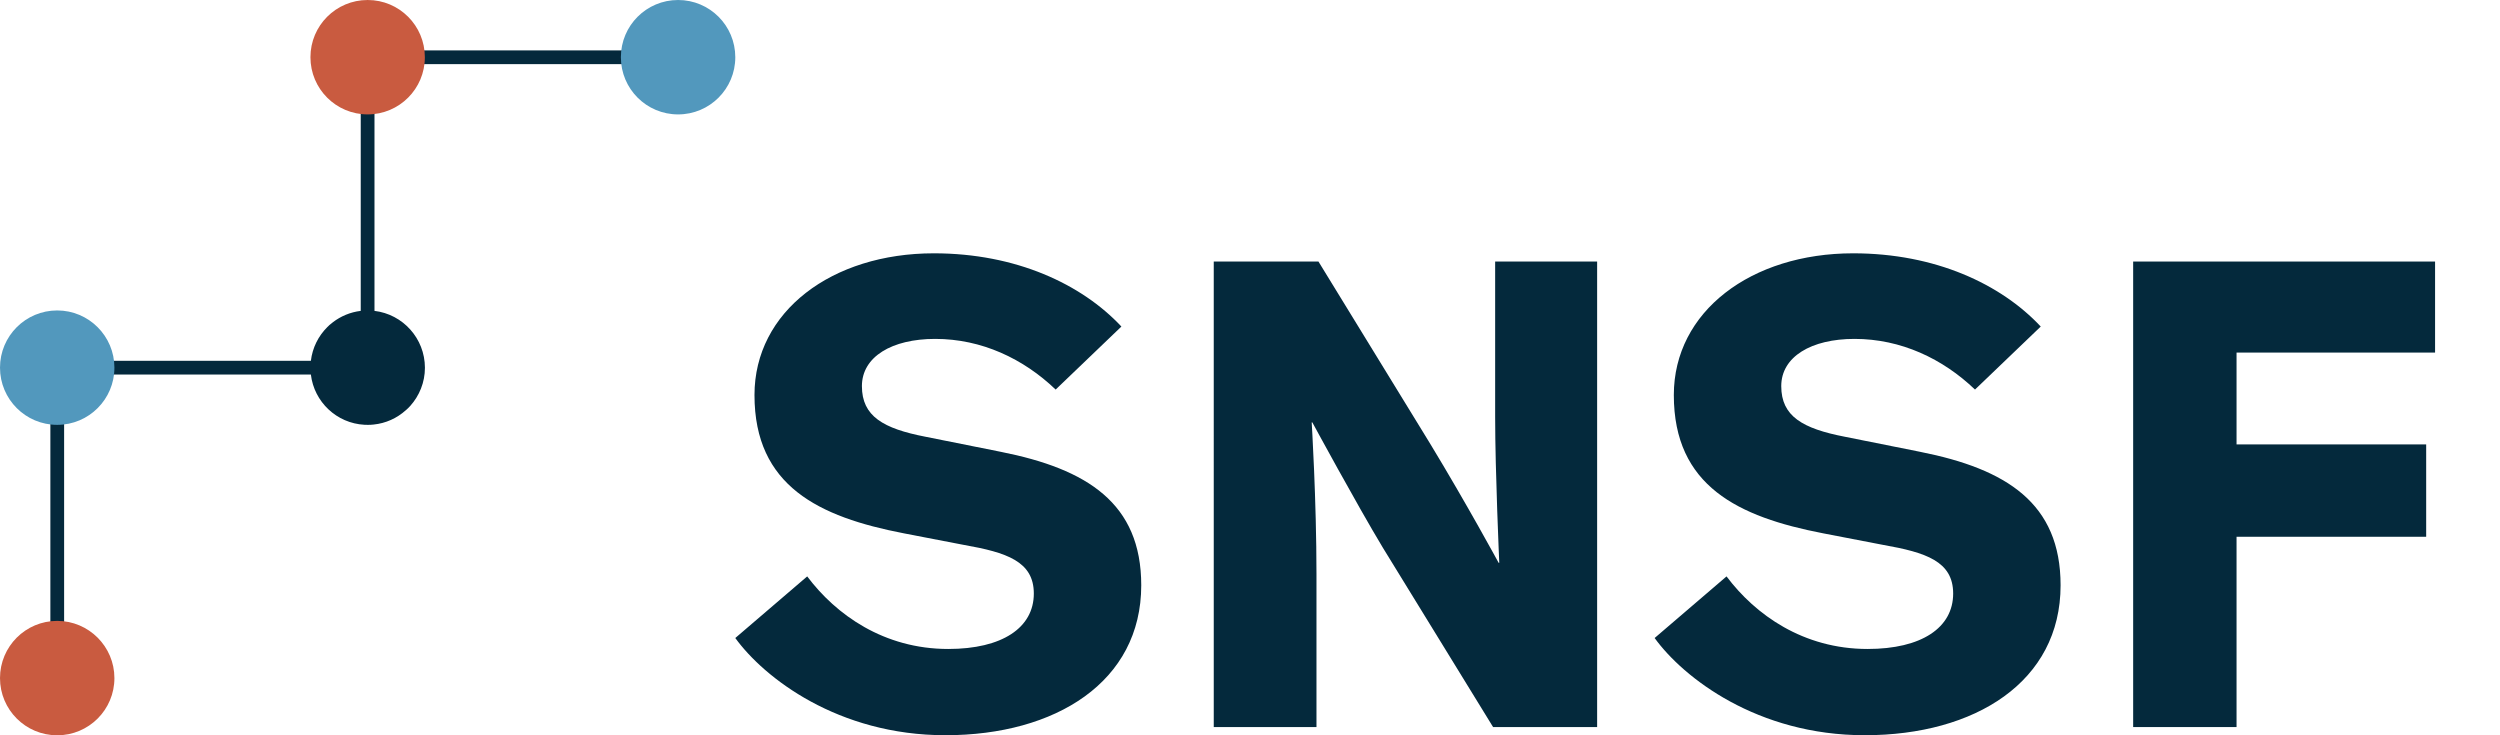 <svg class="logo" version="1.1" xmlns="http://www.w3.org/2000/svg" x="0px" y="0px" viewBox="0 0 3400 1000">
    <title>Logo</title>
    <g id="en-short" class="logo__short logo__short--en">
        <path display="inline" fill="#04293C"
              d="M1435.7,529.8c-43.8-41.9-100.5-68.9-163.9-68.9c-58.7,0-99.6,24.2-99.6,64.2 c0,41,28.9,57.7,86.6,68.9l102.4,20.5c117.3,23.3,190.9,69.8,190.9,181.5c0,131.3-116.4,203.9-266.3,203.9 c-146.2,0-246.7-78.2-285.8-132.2l97.8-83.8c39.1,52.1,104.3,98.7,191.8,98.7c73.5,0,116.4-28.9,116.4-75.4 c0-43.8-37.2-55.9-95-66.1l-81.9-15.8c-115.4-22.3-203-64.2-203-188.1c0-113.6,105.2-192.7,243.9-192.7 c111.7,0,201.1,41.9,255.1,99.6L1435.7,529.8z"></path>
        <path display="inline" fill="#04293C"
              d="M1945,603.4c50.3,82.9,93.1,162,93.1,162h0.9c0,0-5.6-124.8-5.6-198.3V355.7h138.7v633.1 h-141.5l-149.9-243.9c-35.4-58.7-95.9-170.4-95.9-170.4h-0.9c0,0,6.5,105.2,6.5,206.7v207.6h-139.7V355.7h142.4L1945,603.4z"></path>
        <path display="inline" fill="#04293C"
              d="M2686,529.8c-43.8-41.9-100.5-68.9-163.9-68.9c-58.7,0-99.6,24.2-99.6,64.2 c0,41,28.9,57.7,86.6,68.9l102.4,20.5c117.3,23.3,190.9,69.8,190.9,181.5c0,131.3-116.4,203.9-266.3,203.9 c-146.2,0-246.7-78.2-285.8-132.2l97.8-83.8c39.1,52.1,104.3,98.7,191.8,98.7c73.5,0,116.4-28.9,116.4-75.4 c0-43.8-37.2-55.9-95-66.1l-81.9-15.8c-115.4-22.3-203-64.2-203-188.1c0-113.6,105.2-192.7,243.9-192.7 c111.7,0,201.1,41.9,255.1,99.6L2686,529.8z"></path>
        <path display="inline" fill="#04293C"
              d="M3041.7,479.6v124.8h257.9V730h-257.9v258.8h-140.6V355.7h410.6v123.8H3041.7z"></path>
    </g>
    <g id="icon">
        <path fill="#04293C"
              d="M68.5,892h18.7V545.3H68.5V892z M509.3,422.8V123.1h-18.7v299.7c-14.1,1.7-27.1,7.2-37.8,15.4 c-1.6,1.2-3.2,2.6-4.8,3.9C447,443,446,444,445,445c-12,12-20.1,27.9-22.2,45.7H123.1v18.7h299.7c4.4,37.2,35.1,66.3,72.9,68.3 c1.4,0.1,2.9,0.1,4.3,0.1h0c0.2,0,0.4,0,0.6,0c2.5,0,4.9-0.1,7.3-0.4c0,0,0.1,0,0.1,0c16.8-1.7,31.9-8.7,43.8-19.4 c0.2-0.2,0.3-0.3,0.5-0.4c0.4-0.4,0.9-0.8,1.3-1.2c0.5-0.4,0.9-0.9,1.4-1.3c0.2-0.2,0.3-0.4,0.5-0.5c0.7-0.7,1.4-1.4,2.1-2.2 c0.1-0.1,0.2-0.3,0.4-0.4c12.3-13.8,19.9-31.9,19.9-51.9v0C577.8,460.2,547.9,427.4,509.3,422.8z M545.3,68.5v18.7H892V68.5H545.3 z"></path>
        <path fill="#C95B40"
              d="M77.8,844.4c-43,0-77.8,34.8-77.8,77.8c0,43,34.8,77.8,77.8,77.8s77.8-34.8,77.8-77.8 C155.6,879.3,120.7,844.4,77.8,844.4z M500,0c-43,0-77.8,34.8-77.8,77.8c0,43,34.8,77.8,77.8,77.8s77.8-34.8,77.8-77.8 C577.8,34.8,543,0,500,0z"></path>
        <path fill="#5298BD"
              d="M922.2,0c-43,0-77.8,34.8-77.8,77.8c0,43,34.8,77.8,77.8,77.8c43,0,77.8-34.8,77.8-77.8 C1000,34.8,965.2,0,922.2,0z M77.8,422.2C34.8,422.2,0,457,0,500c0,43,34.8,77.8,77.8,77.8c43,0,77.8-34.8,77.8-77.8 C155.6,457,120.7,422.2,77.8,422.2z"></path>
    </g>
</svg>
